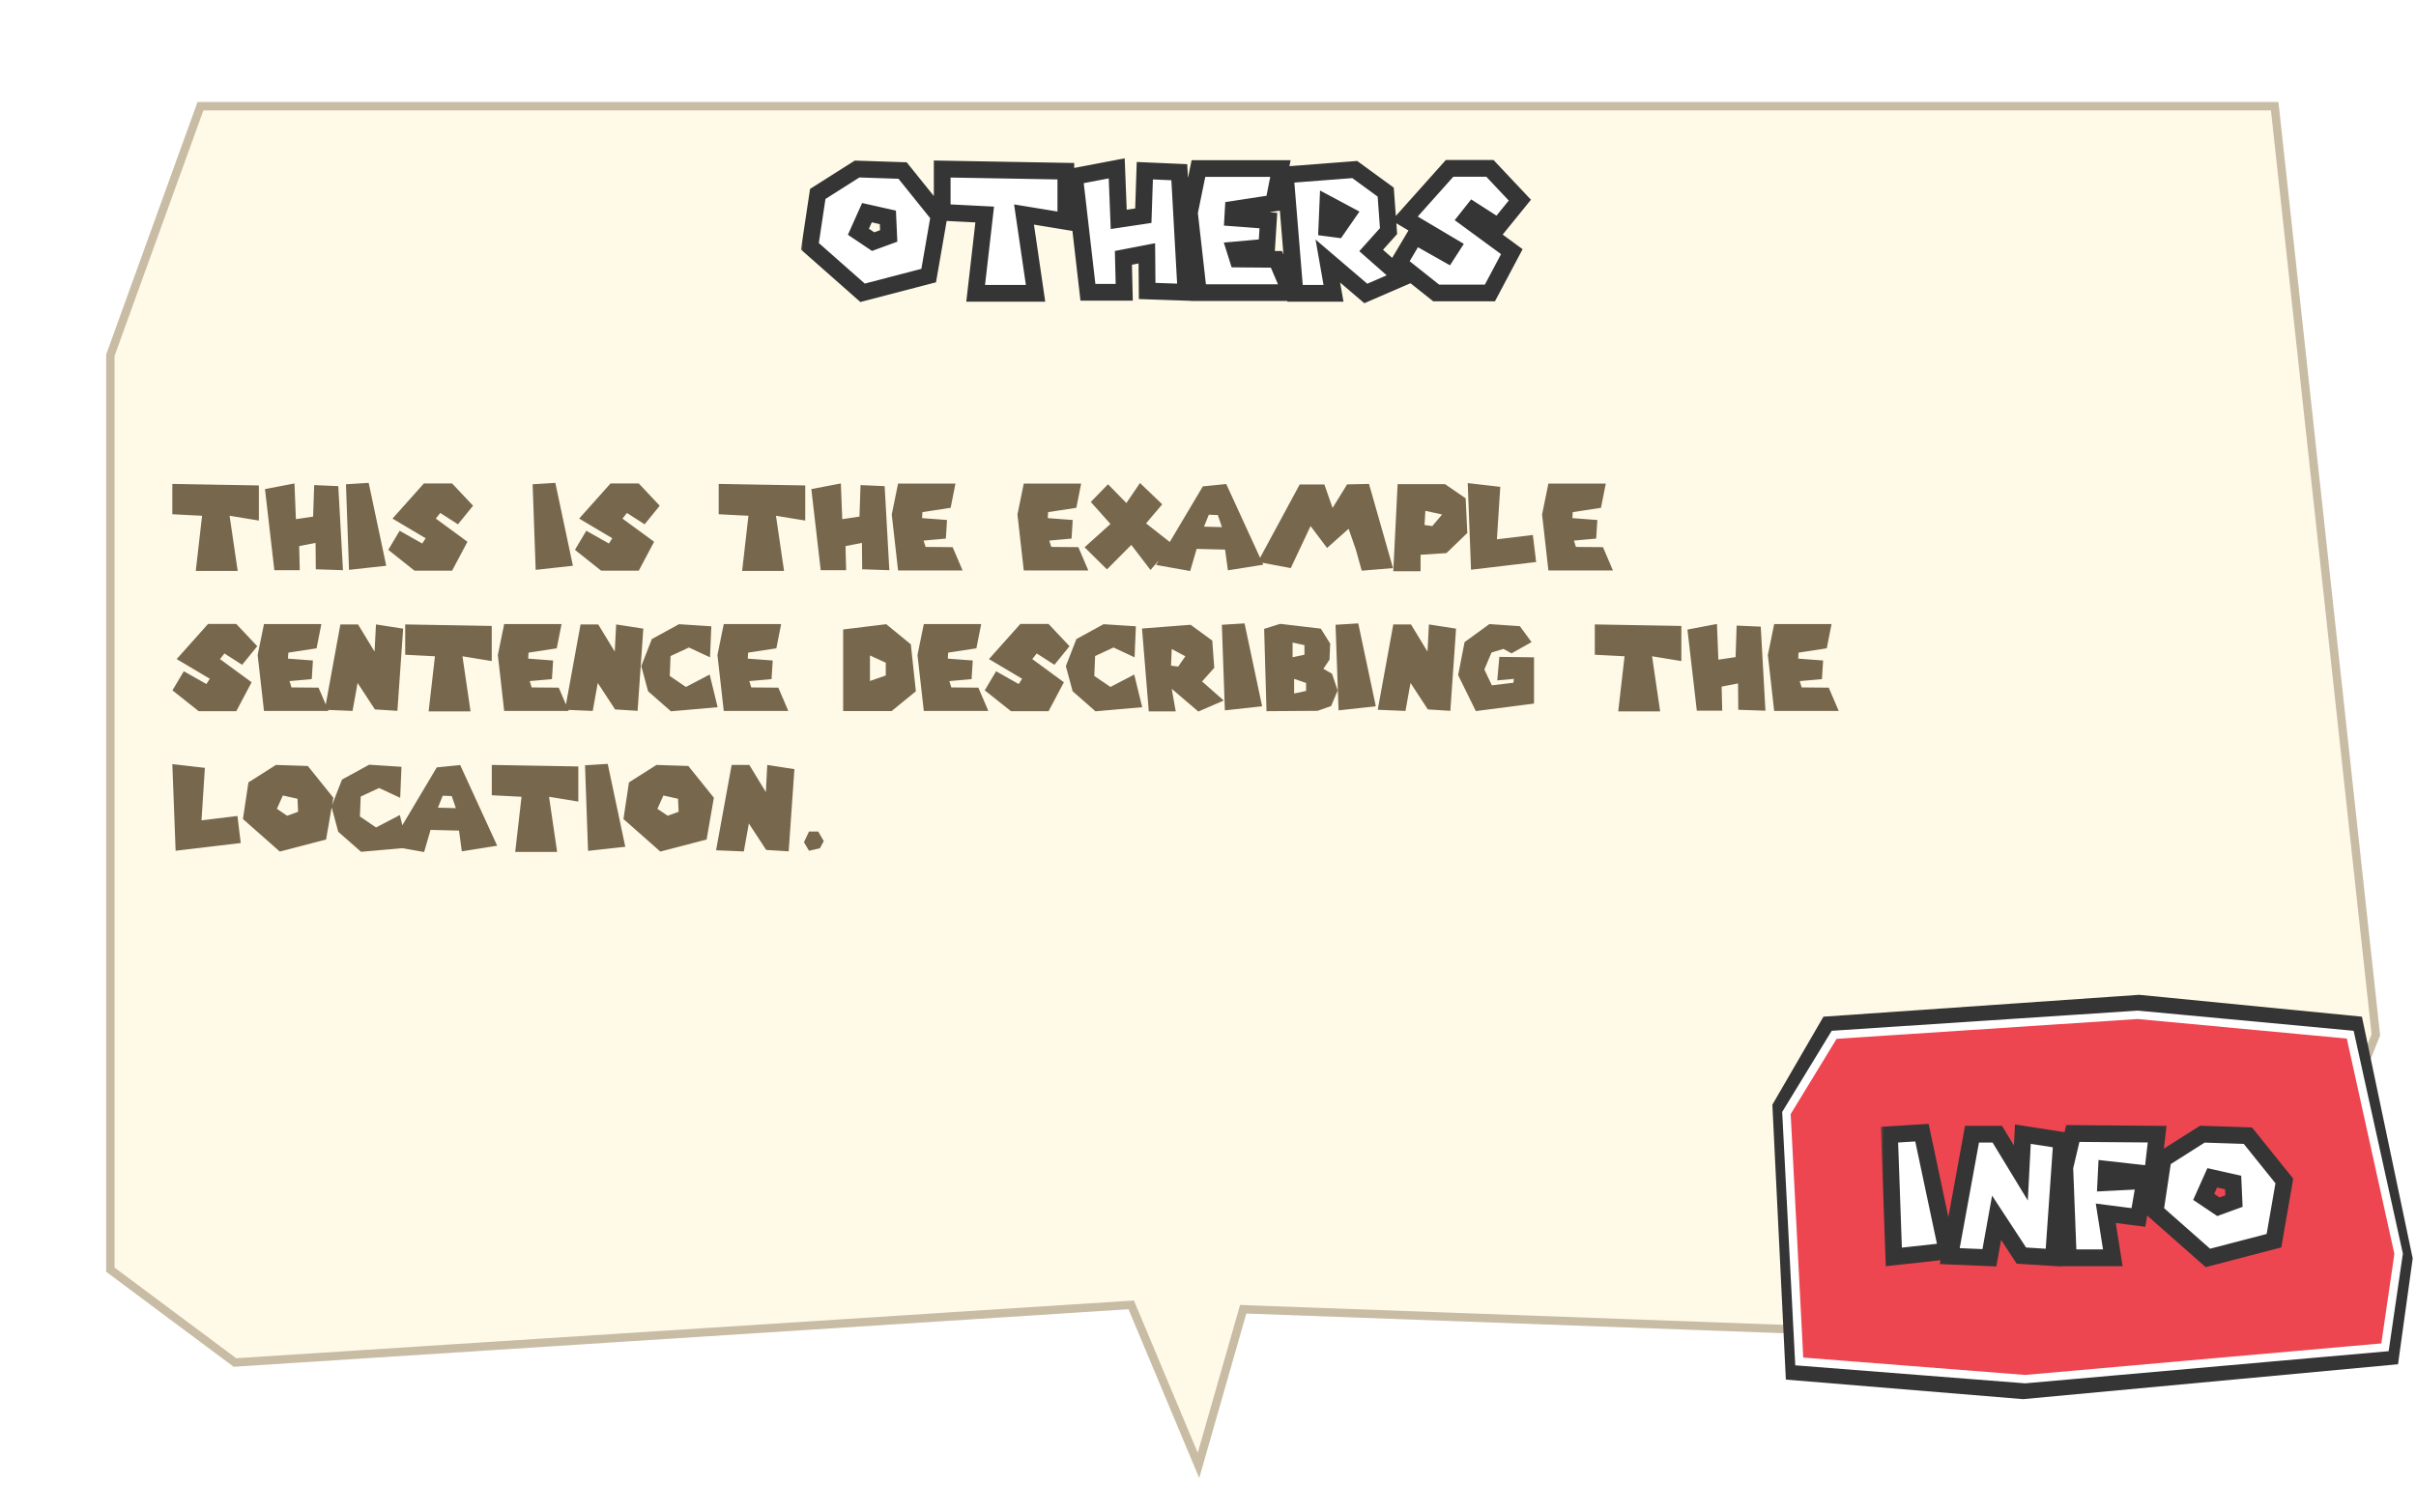 <svg width="361" height="226" viewBox="0 0 361 226" fill="none" xmlns="http://www.w3.org/2000/svg">
<g filter="url(#filter0_dd_874_3656)">
<path d="M19.517 5.25H330.446L345.636 144.746L326.912 191.845L176.225 186.323L169.189 210.903L158.623 185.677L24.912 194.277L5.864 180.079L5.864 42.987L19.517 5.25Z" fill="#FFFAE7"/>
<path d="M175.624 186.151L169.078 209.02L159.199 185.436L159.027 185.025L158.583 185.054L25.101 193.639L6.489 179.765V43.097L19.955 5.875H329.885L344.998 144.659L326.495 191.205L176.248 185.698L175.759 185.68L175.624 186.151Z" stroke="#C8BCA5" stroke-width="1.25"/>
</g>
<g filter="url(#filter1_d_874_3656)">
<mask id="path-3-outside-1_874_3656" maskUnits="userSpaceOnUse" x="118.25" y="20.313" width="110" height="23" fill="black">
<rect fill="white" x="118.25" y="20.313" width="110" height="23"/>
<path d="M133.614 22.988L139.064 29.763L137.514 38.688L127.639 41.263L119.764 34.313L120.939 26.488L126.814 22.763L133.614 22.988ZM128.289 29.288L127.014 32.138L129.214 33.613L131.539 32.763L131.414 29.988L128.289 29.288ZM139.534 22.763L158.009 23.088V30.588L151.759 29.563L153.484 41.338H144.534L145.884 29.563L139.534 29.238V22.763ZM159.31 23.863L165.61 22.663L165.91 30.288L169.585 29.738L169.81 23.013L174.96 23.238L175.96 41.188L170.16 40.988L170.11 35.363L166.61 36.038L166.735 41.188H161.31L159.31 23.863ZM177.823 22.688H190.073L189.048 27.863L183.023 28.788L182.948 30.063L188.273 30.463L188.023 34.438L183.273 34.863L183.698 36.213L189.473 36.263L191.598 41.238H177.823L176.473 29.288L177.823 22.688ZM201.179 22.838L205.804 26.213L206.229 32.038L203.629 34.938L208.254 39.013L202.829 41.363L197.154 36.513L198.004 41.338H192.254L190.804 23.638L201.179 22.838ZM197.154 28.013L197.004 31.563L198.529 31.763L200.054 29.563L197.154 28.013ZM225.848 27.413L222.623 31.388L218.848 28.963L217.898 30.163L224.648 35.113L221.373 41.288H213.348L207.748 36.838L210.173 32.763L214.998 35.488L215.723 34.363L208.648 30.163L215.348 22.663H221.373L225.848 27.413Z"/>
</mask>
<path d="M133.614 22.988L139.064 29.763L137.514 38.688L127.639 41.263L119.764 34.313L120.939 26.488L126.814 22.763L133.614 22.988ZM128.289 29.288L127.014 32.138L129.214 33.613L131.539 32.763L131.414 29.988L128.289 29.288ZM139.534 22.763L158.009 23.088V30.588L151.759 29.563L153.484 41.338H144.534L145.884 29.563L139.534 29.238V22.763ZM159.31 23.863L165.61 22.663L165.91 30.288L169.585 29.738L169.81 23.013L174.96 23.238L175.96 41.188L170.16 40.988L170.11 35.363L166.61 36.038L166.735 41.188H161.31L159.31 23.863ZM177.823 22.688H190.073L189.048 27.863L183.023 28.788L182.948 30.063L188.273 30.463L188.023 34.438L183.273 34.863L183.698 36.213L189.473 36.263L191.598 41.238H177.823L176.473 29.288L177.823 22.688ZM201.179 22.838L205.804 26.213L206.229 32.038L203.629 34.938L208.254 39.013L202.829 41.363L197.154 36.513L198.004 41.338H192.254L190.804 23.638L201.179 22.838ZM197.154 28.013L197.004 31.563L198.529 31.763L200.054 29.563L197.154 28.013ZM225.848 27.413L222.623 31.388L218.848 28.963L217.898 30.163L224.648 35.113L221.373 41.288H213.348L207.748 36.838L210.173 32.763L214.998 35.488L215.723 34.363L208.648 30.163L215.348 22.663H221.373L225.848 27.413Z" fill="white"/>
<path d="M133.614 22.988L134.588 22.204L134.229 21.758L133.656 21.738L133.614 22.988ZM139.064 29.763L140.296 29.977L140.393 29.42L140.038 28.979L139.064 29.763ZM137.514 38.688L137.83 39.897L138.608 39.694L138.746 38.902L137.514 38.688ZM127.639 41.263L126.812 42.2L127.311 42.64L127.955 42.472L127.639 41.263ZM119.764 34.313L118.528 34.127L118.427 34.8L118.937 35.25L119.764 34.313ZM120.939 26.488L120.27 25.432L119.788 25.738L119.703 26.302L120.939 26.488ZM126.814 22.763L126.856 21.514L126.471 21.501L126.145 21.707L126.814 22.763ZM128.289 29.288L128.563 28.068L127.566 27.845L127.148 28.777L128.289 29.288ZM127.014 32.138L125.873 31.627L125.443 32.589L126.318 33.176L127.014 32.138ZM129.214 33.613L128.518 34.651L129.046 35.005L129.644 34.787L129.214 33.613ZM131.539 32.763L131.969 33.937L132.829 33.622L132.788 32.707L131.539 32.763ZM131.414 29.988L132.663 29.932L132.62 28.977L131.688 28.768L131.414 29.988ZM132.64 23.771L138.09 30.546L140.038 28.979L134.588 22.204L132.64 23.771ZM137.833 29.549L136.283 38.474L138.746 38.902L140.296 29.977L137.833 29.549ZM137.199 37.478L127.324 40.053L127.955 42.472L137.83 39.897L137.199 37.478ZM128.467 40.326L120.592 33.376L118.937 35.25L126.812 42.2L128.467 40.326ZM121.001 34.498L122.176 26.674L119.703 26.302L118.528 34.127L121.001 34.498ZM121.609 27.544L127.484 23.819L126.145 21.707L120.27 25.432L121.609 27.544ZM126.773 24.012L133.573 24.237L133.656 21.738L126.856 21.514L126.773 24.012ZM127.148 28.777L125.873 31.627L128.155 32.648L129.43 29.798L127.148 28.777ZM126.318 33.176L128.518 34.651L129.911 32.575L127.711 31.1L126.318 33.176ZM129.644 34.787L131.969 33.937L131.11 31.589L128.785 32.439L129.644 34.787ZM132.788 32.707L132.663 29.932L130.166 30.044L130.291 32.819L132.788 32.707ZM131.688 28.768L128.563 28.068L128.016 30.508L131.141 31.208L131.688 28.768ZM139.534 22.763L139.556 21.513L138.284 21.491V22.763H139.534ZM158.009 23.088H159.259V21.86L158.031 21.838L158.009 23.088ZM158.009 30.588L157.807 31.821L159.259 32.06V30.588H158.009ZM151.759 29.563L151.961 28.329L150.275 28.053L150.522 29.744L151.759 29.563ZM153.484 41.338V42.588H154.931L154.721 41.157L153.484 41.338ZM144.534 41.338L143.292 41.196L143.133 42.588H144.534V41.338ZM145.884 29.563L147.126 29.705L147.278 28.383L145.948 28.314L145.884 29.563ZM139.534 29.238H138.284V30.425L139.47 30.486L139.534 29.238ZM139.512 24.013L157.987 24.338L158.031 21.838L139.556 21.513L139.512 24.013ZM156.759 23.088V30.588H159.259V23.088H156.759ZM158.211 29.354L151.961 28.329L151.557 30.796L157.807 31.821L158.211 29.354ZM150.522 29.744L152.247 41.519L154.721 41.157L152.996 29.382L150.522 29.744ZM153.484 40.088H144.534V42.588H153.484V40.088ZM145.776 41.48L147.126 29.705L144.642 29.421L143.292 41.196L145.776 41.48ZM145.948 28.314L139.598 27.989L139.47 30.486L145.82 30.811L145.948 28.314ZM140.784 29.238V22.763H138.284V29.238H140.784ZM159.31 23.863L159.076 22.635L157.935 22.852L158.068 24.006L159.31 23.863ZM165.61 22.663L166.859 22.614L166.802 21.163L165.376 21.435L165.61 22.663ZM165.91 30.288L164.661 30.337L164.715 31.73L166.095 31.524L165.91 30.288ZM169.585 29.738L169.77 30.974L170.799 30.82L170.834 29.78L169.585 29.738ZM169.81 23.013L169.864 21.764L168.602 21.709L168.56 22.971L169.81 23.013ZM174.96 23.238L176.208 23.168L176.145 22.038L175.014 21.989L174.96 23.238ZM175.96 41.188L175.916 42.437L177.284 42.484L177.208 41.118L175.96 41.188ZM170.16 40.988L168.91 40.999L168.92 42.196L170.116 42.237L170.16 40.988ZM170.11 35.363L171.36 35.352L171.346 33.851L169.873 34.136L170.11 35.363ZM166.61 36.038L166.373 34.81L165.334 35.011L165.36 36.068L166.61 36.038ZM166.735 41.188V42.438H168.015L167.984 41.157L166.735 41.188ZM161.31 41.188L160.068 41.331L160.196 42.438H161.31V41.188ZM159.543 25.091L165.843 23.891L165.376 21.435L159.076 22.635L159.543 25.091ZM164.361 22.712L164.661 30.337L167.159 30.239L166.859 22.614L164.361 22.712ZM166.095 31.524L169.77 30.974L169.4 28.502L165.725 29.052L166.095 31.524ZM170.834 29.78L171.059 23.055L168.56 22.971L168.335 29.696L170.834 29.78ZM169.755 24.262L174.905 24.487L175.014 21.989L169.864 21.764L169.755 24.262ZM173.712 23.307L174.712 41.257L177.208 41.118L176.208 23.168L173.712 23.307ZM176.003 39.939L170.203 39.739L170.116 42.237L175.916 42.437L176.003 39.939ZM171.41 40.977L171.36 35.352L168.86 35.374L168.91 40.999L171.41 40.977ZM169.873 34.136L166.373 34.81L166.846 37.265L170.346 36.59L169.873 34.136ZM165.36 36.068L165.485 41.218L167.984 41.157L167.859 36.008L165.36 36.068ZM166.735 39.938H161.31V42.438H166.735V39.938ZM162.551 41.044L160.551 23.72L158.068 24.006L160.068 41.331L162.551 41.044ZM177.823 22.688V21.438H176.802L176.598 22.437L177.823 22.688ZM190.073 22.688L191.299 22.931L191.595 21.438H190.073V22.688ZM189.048 27.863L189.237 29.098L190.104 28.965L190.274 28.106L189.048 27.863ZM183.023 28.788L182.833 27.552L181.834 27.706L181.775 28.715L183.023 28.788ZM182.948 30.063L181.7 29.989L181.628 31.217L182.854 31.309L182.948 30.063ZM188.273 30.463L189.52 30.541L189.598 29.309L188.366 29.216L188.273 30.463ZM188.023 34.438L188.134 35.683L189.203 35.587L189.27 34.516L188.023 34.438ZM183.273 34.863L183.161 33.618L181.614 33.756L182.08 35.238L183.273 34.863ZM183.698 36.213L182.505 36.588L182.778 37.455L183.687 37.463L183.698 36.213ZM189.473 36.263L190.622 35.772L190.301 35.02L189.483 35.013L189.473 36.263ZM191.598 41.238V42.488H193.491L192.747 40.747L191.598 41.238ZM177.823 41.238L176.581 41.378L176.706 42.488H177.823V41.238ZM176.473 29.288L175.248 29.037L175.208 29.231L175.231 29.428L176.473 29.288ZM177.823 23.938H190.073V21.438H177.823V23.938ZM188.846 22.445L187.821 27.62L190.274 28.106L191.299 22.931L188.846 22.445ZM188.858 26.627L182.833 27.552L183.212 30.023L189.237 29.098L188.858 26.627ZM181.775 28.715L181.7 29.989L184.195 30.136L184.271 28.861L181.775 28.715ZM182.854 31.309L188.179 31.709L188.366 29.216L183.041 28.816L182.854 31.309ZM187.025 30.384L186.775 34.359L189.27 34.516L189.52 30.541L187.025 30.384ZM187.911 33.193L183.161 33.618L183.384 36.108L188.134 35.683L187.911 33.193ZM182.08 35.238L182.505 36.588L184.89 35.837L184.465 34.487L182.08 35.238ZM183.687 37.463L189.462 37.513L189.483 35.013L183.708 34.963L183.687 37.463ZM188.323 36.754L190.448 41.729L192.747 40.747L190.622 35.772L188.323 36.754ZM191.598 39.988H177.823V42.488H191.598V39.988ZM179.065 41.097L177.715 29.148L175.231 29.428L176.581 41.378L179.065 41.097ZM177.697 29.538L179.047 22.938L176.598 22.437L175.248 29.037L177.697 29.538ZM201.179 22.838L201.916 21.828L201.543 21.556L201.083 21.592L201.179 22.838ZM205.804 26.213L207.05 26.122L207.008 25.544L206.541 25.203L205.804 26.213ZM206.229 32.038L207.159 32.872L207.514 32.477L207.475 31.947L206.229 32.038ZM203.629 34.938L202.698 34.103L201.856 35.042L202.802 35.876L203.629 34.938ZM208.254 39.013L208.751 40.16L210.558 39.377L209.08 38.075L208.254 39.013ZM202.829 41.363L202.017 42.313L202.61 42.82L203.326 42.51L202.829 41.363ZM197.154 36.513L197.966 35.563L195.318 33.3L195.923 36.73L197.154 36.513ZM198.004 41.338V42.588H199.493L199.235 41.121L198.004 41.338ZM192.254 41.338L191.008 41.44L191.102 42.588H192.254V41.338ZM190.804 23.638L190.708 22.392L189.455 22.488L189.558 23.74L190.804 23.638ZM197.154 28.013L197.743 26.91L195.989 25.973L195.905 27.96L197.154 28.013ZM197.004 31.563L195.755 31.51L195.707 32.653L196.841 32.802L197.004 31.563ZM198.529 31.763L198.366 33.002L199.122 33.101L199.556 32.475L198.529 31.763ZM200.054 29.563L201.081 30.275L201.88 29.122L200.643 28.46L200.054 29.563ZM200.442 23.848L205.067 27.223L206.541 25.203L201.916 21.828L200.442 23.848ZM204.557 26.304L204.982 32.129L207.475 31.947L207.05 26.122L204.557 26.304ZM205.298 31.203L202.698 34.103L204.559 35.772L207.159 32.872L205.298 31.203ZM202.802 35.876L207.427 39.951L209.08 38.075L204.455 34L202.802 35.876ZM207.757 37.866L202.332 40.216L203.326 42.51L208.751 40.16L207.757 37.866ZM203.641 40.413L197.966 35.563L196.342 37.463L202.017 42.313L203.641 40.413ZM195.923 36.73L196.773 41.555L199.235 41.121L198.385 36.296L195.923 36.73ZM198.004 40.088H192.254V42.588H198.004V40.088ZM193.5 41.236L192.05 23.536L189.558 23.74L191.008 41.44L193.5 41.236ZM190.9 24.884L201.275 24.084L201.083 21.592L190.708 22.392L190.9 24.884ZM195.905 27.96L195.755 31.51L198.253 31.616L198.403 28.066L195.905 27.96ZM196.841 32.802L198.366 33.002L198.691 30.523L197.166 30.323L196.841 32.802ZM199.556 32.475L201.081 30.275L199.026 28.851L197.501 31.051L199.556 32.475ZM200.643 28.46L197.743 26.91L196.564 29.115L199.464 30.665L200.643 28.46ZM225.848 27.413L226.818 28.2L227.507 27.351L226.757 26.556L225.848 27.413ZM222.623 31.388L221.947 32.44L222.888 33.044L223.593 32.175L222.623 31.388ZM218.848 28.963L219.523 27.911L218.57 27.299L217.868 28.187L218.848 28.963ZM217.898 30.163L216.918 29.387L216.113 30.404L217.158 31.171L217.898 30.163ZM224.648 35.113L225.752 35.699L226.258 34.744L225.387 34.105L224.648 35.113ZM221.373 41.288V42.538H222.125L222.477 41.873L221.373 41.288ZM213.348 41.288L212.57 42.267L212.911 42.538H213.348V41.288ZM207.748 36.838L206.673 36.199L206.115 37.137L206.97 37.816L207.748 36.838ZM210.173 32.763L210.787 31.674L209.723 31.073L209.098 32.124L210.173 32.763ZM214.998 35.488L214.383 36.576L215.41 37.156L216.048 36.165L214.998 35.488ZM215.723 34.363L216.773 35.04L217.476 33.95L216.361 33.288L215.723 34.363ZM208.648 30.163L207.715 29.33L206.704 30.463L208.01 31.238L208.648 30.163ZM215.348 22.663V21.413H214.788L214.415 21.83L215.348 22.663ZM221.373 22.663L222.282 21.806L221.912 21.413H221.373V22.663ZM224.877 26.625L221.652 30.6L223.593 32.175L226.818 28.2L224.877 26.625ZM223.298 30.336L219.523 27.911L218.172 30.015L221.947 32.44L223.298 30.336ZM217.868 28.187L216.918 29.387L218.878 30.939L219.828 29.739L217.868 28.187ZM217.158 31.171L223.908 36.121L225.387 34.105L218.637 29.155L217.158 31.171ZM223.543 34.527L220.268 40.702L222.477 41.873L225.752 35.699L223.543 34.527ZM221.373 40.038H213.348V42.538H221.373V40.038ZM214.125 40.309L208.525 35.859L206.97 37.816L212.57 42.267L214.125 40.309ZM208.822 37.477L211.247 33.402L209.098 32.124L206.673 36.199L208.822 37.477ZM209.558 33.851L214.383 36.576L215.612 34.4L210.787 31.674L209.558 33.851ZM216.048 36.165L216.773 35.04L214.672 33.686L213.947 34.811L216.048 36.165ZM216.361 33.288L209.286 29.088L208.01 31.238L215.085 35.438L216.361 33.288ZM209.58 30.996L216.28 23.496L214.415 21.83L207.715 29.33L209.58 30.996ZM215.348 23.913H221.373V21.413H215.348V23.913ZM220.463 23.52L224.938 28.27L226.757 26.556L222.282 21.806L220.463 23.52Z" fill="#353535" mask="url(#path-3-outside-1_874_3656)"/>
</g>
<path d="M25.75 72.328L38.682 72.555V77.805L34.307 77.088L35.515 85.33H29.25L30.195 77.088L25.75 76.86V72.328ZM39.593 73.098L44.003 72.258L44.213 77.595L46.785 77.21L46.943 72.503L50.548 72.66L51.248 85.225L47.188 85.085L47.153 81.148L44.703 81.62L44.79 85.225H40.993L39.593 73.098ZM51.694 72.38L55.089 72.17L57.714 84.56L52.149 85.173L51.694 72.38ZM70.686 75.583L68.428 78.365L65.786 76.668L65.121 77.508L69.846 80.973L67.553 85.295H61.936L58.016 82.18L59.714 79.328L63.091 81.235L63.599 80.448L58.646 77.508L63.336 72.258H67.553L70.686 75.583ZM79.585 72.38L82.98 72.17L85.605 84.56L80.04 85.173L79.585 72.38ZM98.577 75.583L96.319 78.365L93.677 76.668L93.012 77.508L97.737 80.973L95.444 85.295H89.827L85.907 82.18L87.604 79.328L90.982 81.235L91.489 80.448L86.537 77.508L91.227 72.258H95.444L98.577 75.583ZM107.388 72.328L120.321 72.555V77.805L115.946 77.088L117.153 85.33H110.888L111.833 77.088L107.388 76.86V72.328ZM121.231 73.098L125.641 72.258L125.851 77.595L128.423 77.21L128.581 72.503L132.186 72.66L132.886 85.225L128.826 85.085L128.791 81.148L126.341 81.62L126.428 85.225H122.631L121.231 73.098ZM134.19 72.275H142.765L142.048 75.898L137.83 76.545L137.778 77.438L141.505 77.718L141.33 80.5L138.005 80.798L138.303 81.743L142.345 81.778L143.833 85.26H134.19L133.245 76.895L134.19 72.275ZM152.972 72.275H161.547L160.829 75.898L156.612 76.545L156.559 77.438L160.287 77.718L160.112 80.5L156.787 80.798L157.084 81.743L161.127 81.778L162.614 85.26H152.972L152.027 76.895L152.972 72.275ZM165.559 72.38L168.306 75.18L170.336 72.188L173.661 75.373L171.246 78.225L175.236 81.358L171.911 85.19L169.041 81.445L165.401 85.103L162.059 81.795L165.926 78.313L162.986 75.023L165.559 72.38ZM183.229 72.345L188.759 84.403L183.474 85.243L183.054 82.145L178.802 82.04L177.839 85.348L172.747 84.438L179.729 72.695L183.229 72.345ZM180.622 76.93L179.904 78.715L182.582 78.785L181.969 76.983L180.622 76.93ZM187.95 83.983L194.197 72.415H197.89L199.115 75.915L201.285 72.398L204.557 72.328L208.145 84.91L203.472 85.295L202.58 82.11L201.512 79.03L198.292 81.9L195.825 78.628L192.867 84.91L187.95 83.983ZM215.919 72.363L218.999 74.48L219.244 79.66L216.129 82.67L212.262 82.915V85.383H208.184L208.832 72.363H215.919ZM212.979 76.353L212.857 78.47L214.012 78.628L215.482 76.895L212.979 76.353ZM224.175 72.765L223.667 80.605L229.04 79.958L229.53 84L219.8 85.155L219.31 72.205L224.175 72.765ZM231.363 72.275H239.938L239.22 75.898L235.003 76.545L234.95 77.438L238.678 77.718L238.503 80.5L235.178 80.798L235.475 81.743L239.518 81.778L241.005 85.26H231.363L230.418 76.895L231.363 72.275ZM38.438 96.583L36.18 99.365L33.538 97.668L32.873 98.508L37.597 101.973L35.305 106.295H29.688L25.767 103.18L27.465 100.328L30.843 102.235L31.35 101.448L26.398 98.508L31.087 93.258H35.305L38.438 96.583ZM39.444 93.275H48.019L47.301 96.898L43.084 97.545L43.032 98.438L46.759 98.718L46.584 101.5L43.259 101.798L43.556 102.743L47.599 102.778L49.087 106.26H39.444L38.499 97.895L39.444 93.275ZM48.531 106.085L50.858 93.328H53.501L55.968 97.388L56.178 93.328L60.238 93.958L59.381 106.243L56.021 106.033L53.431 102.078L52.678 106.26L48.531 106.085ZM60.545 93.328L73.477 93.555V98.805L69.102 98.088L70.31 106.33H64.045L64.99 98.088L60.545 97.86V93.328ZM75.333 93.275H83.908L83.19 96.898L78.973 97.545L78.92 98.438L82.648 98.718L82.473 101.5L79.148 101.798L79.445 102.743L83.488 102.778L84.975 106.26H75.333L74.388 97.895L75.333 93.275ZM84.419 106.085L86.747 93.328H89.389L91.857 97.388L92.067 93.328L96.127 93.958L95.269 106.243L91.909 106.033L89.319 102.078L88.567 106.26L84.419 106.085ZM101.456 93.293L106.286 93.608L106.094 98.245L102.944 96.775L100.196 98.053L100.074 101.028L102.489 102.673L106.041 100.818L107.231 105.7L100.249 106.313L96.836 103.32L95.821 99.558L97.396 95.515L101.456 93.293ZM108.145 93.275H116.72L116.003 96.898L111.785 97.545L111.733 98.438L115.46 98.718L115.285 101.5L111.96 101.798L112.258 102.743L116.3 102.778L117.788 106.26H108.145L107.2 97.895L108.145 93.275ZM132.422 93.293L136.097 96.303L136.849 103.32L133.227 106.278H125.982V94.08L132.422 93.293ZM129.989 97.965V101.78L132.352 100.958V99.05L129.989 97.965ZM138.035 93.275H146.61L145.893 96.898L141.675 97.545L141.623 98.438L145.35 98.718L145.175 101.5L141.85 101.798L142.148 102.743L146.19 102.778L147.678 106.26H138.035L137.09 97.895L138.035 93.275ZM159.81 96.583L157.552 99.365L154.91 97.668L154.245 98.508L158.97 101.973L156.677 106.295H151.06L147.14 103.18L148.837 100.328L152.215 102.235L152.722 101.448L147.77 98.508L152.46 93.258H156.677L159.81 96.583ZM164.894 93.293L169.724 93.608L169.531 98.245L166.381 96.775L163.634 98.053L163.511 101.028L165.926 102.673L169.479 100.818L170.669 105.7L163.686 106.313L160.274 103.32L159.259 99.558L160.834 95.515L164.894 93.293ZM177.9 93.38L181.138 95.743L181.435 99.82L179.615 101.85L182.853 104.703L179.055 106.348L175.083 102.953L175.678 106.33H171.653L170.638 93.94L177.9 93.38ZM175.083 97.003L174.978 99.488L176.045 99.628L177.113 98.088L175.083 97.003ZM182.568 93.38L185.963 93.17L188.588 105.56L183.023 106.173L182.568 93.38ZM191.288 93.24L197.36 93.958L198.76 96.198L198.655 98.595L197.745 99.96L199.023 100.695L199.88 103.198L198.9 105.525L196.87 106.243L189.24 106.295L188.89 93.993L191.288 93.24ZM193.37 103.653L195.155 103.268V102.078L193.37 101.465V103.653ZM193.143 98.228L194.91 97.86V96.425L193.143 96.04V98.228ZM199.556 93.38L202.951 93.17L205.576 105.56L200.011 106.173L199.556 93.38ZM205.86 106.085L208.187 93.328H210.83L213.297 97.388L213.507 93.328L217.567 93.958L216.71 106.243L213.35 106.033L210.76 102.078L210.007 106.26L205.86 106.085ZM228.847 95.97L225.854 97.65L224.647 96.985L222.862 97.528L221.794 100.065L222.914 102.428L226.134 102.043L226.204 101.465L223.719 101.693L224.034 98.175L229.214 98.245V105.158L220.517 106.278L217.874 100.905L218.837 95.97L222.547 93.275L227.097 93.59L228.847 95.97ZM238.296 93.328L251.229 93.555V98.805L246.854 98.088L248.061 106.33H241.796L242.741 98.088L238.296 97.86V93.328ZM252.139 94.098L256.549 93.258L256.759 98.595L259.332 98.21L259.489 93.503L263.094 93.66L263.794 106.225L259.734 106.085L259.699 102.148L257.249 102.62L257.337 106.225H253.539L252.139 94.098ZM265.098 93.275H273.673L272.956 96.898L268.738 97.545L268.686 98.438L272.413 98.718L272.238 101.5L268.913 101.798L269.211 102.743L273.253 102.778L274.741 106.26H265.098L264.153 97.895L265.098 93.275ZM30.615 114.765L30.108 122.605L35.48 121.958L35.97 126L26.24 127.155L25.75 114.205L30.615 114.765ZM45.993 114.485L49.808 119.228L48.723 125.475L41.811 127.278L36.298 122.413L37.121 116.935L41.233 114.328L45.993 114.485ZM42.266 118.895L41.373 120.89L42.913 121.923L44.541 121.328L44.453 119.385L42.266 118.895ZM55.16 114.293L59.99 114.608L59.797 119.245L56.647 117.775L53.9 119.053L53.777 122.028L56.192 123.673L59.745 121.818L60.935 126.7L53.952 127.313L50.54 124.32L49.525 120.558L51.1 116.515L55.16 114.293ZM68.761 114.345L74.291 126.403L69.006 127.243L68.586 124.145L64.334 124.04L63.371 127.348L58.279 126.438L65.261 114.695L68.761 114.345ZM66.154 118.93L65.436 120.715L68.114 120.785L67.501 118.983L66.154 118.93ZM73.482 114.328L86.414 114.555V119.805L82.039 119.088L83.247 127.33H76.982L77.927 119.088L73.482 118.86V114.328ZM87.412 114.38L90.807 114.17L93.432 126.56L87.867 127.173L87.412 114.38ZM102.851 114.485L106.666 119.228L105.581 125.475L98.669 127.278L93.156 122.413L93.979 116.935L98.091 114.328L102.851 114.485ZM99.124 118.895L98.231 120.89L99.771 121.923L101.399 121.328L101.311 119.385L99.124 118.895ZM106.995 127.085L109.323 114.328H111.965L114.433 118.388L114.643 114.328L118.703 114.958L117.845 127.243L114.485 127.033L111.895 123.078L111.143 127.26L106.995 127.085ZM120.882 124.285H122.264L123.087 125.72L122.509 126.788L120.882 127.155L120.129 125.878L120.882 124.285Z" fill="#77684D"/>
<g clip-path="url(#clip0_874_3656)">
<path d="M272.461 151.955L319.637 148.686L352.919 151.955L360.508 188.083L358.314 203.905L302.282 209.119L266.844 206.197L264.827 165.112L272.461 151.955Z" fill="#353535"/>
<path d="M266.93 166.352L274.06 154.665L319.414 151.676L351.172 154.643L358.405 187.388L356.366 201.37L302.598 206.128L268.846 203.483L266.93 166.352Z" fill="#ED4650" stroke="white" stroke-width="1.25"/>
</g>
<g filter="url(#filter2_d_874_3656)">
<mask id="path-8-outside-2_874_3656" maskUnits="userSpaceOnUse" x="279.75" y="164.563" width="62" height="23" fill="black">
<rect fill="white" x="279.75" y="164.563" width="62" height="23"/>
<path d="M281.078 167.088L285.928 166.788L289.678 184.488L281.728 185.363L281.078 167.088ZM290.083 185.238L293.408 167.013H297.183L300.708 172.813L301.008 167.013L306.808 167.913L305.583 185.463L300.783 185.163L297.083 179.513L296.008 185.488L290.083 185.238ZM308.472 166.913L321.072 167.013L320.372 173.038L313.497 172.263L313.397 174.263L319.222 173.963L318.272 179.463L313.397 178.838L314.447 185.488H307.797L307.272 171.988L308.472 166.913ZM334.628 167.238L340.078 174.013L338.528 182.938L328.653 185.513L320.778 178.563L321.953 170.738L327.828 167.013L334.628 167.238ZM329.303 173.538L328.028 176.388L330.228 177.863L332.553 177.013L332.428 174.238L329.303 173.538Z"/>
</mask>
<path d="M281.078 167.088L285.928 166.788L289.678 184.488L281.728 185.363L281.078 167.088ZM290.083 185.238L293.408 167.013H297.183L300.708 172.813L301.008 167.013L306.808 167.913L305.583 185.463L300.783 185.163L297.083 179.513L296.008 185.488L290.083 185.238ZM308.472 166.913L321.072 167.013L320.372 173.038L313.497 172.263L313.397 174.263L319.222 173.963L318.272 179.463L313.397 178.838L314.447 185.488H307.797L307.272 171.988L308.472 166.913ZM334.628 167.238L340.078 174.013L338.528 182.938L328.653 185.513L320.778 178.563L321.953 170.738L327.828 167.013L334.628 167.238ZM329.303 173.538L328.028 176.388L330.228 177.863L332.553 177.013L332.428 174.238L329.303 173.538Z" fill="white"/>
<path d="M281.078 167.088L281 165.84L279.785 165.915L279.828 167.132L281.078 167.088ZM285.928 166.788L287.15 166.529L286.927 165.474L285.85 165.54L285.928 166.788ZM289.678 184.488L289.814 185.73L291.187 185.579L290.9 184.229L289.678 184.488ZM281.728 185.363L280.478 185.407L280.526 186.753L281.864 186.605L281.728 185.363ZM281.155 168.335L286.005 168.035L285.85 165.54L281 165.84L281.155 168.335ZM284.705 167.047L288.455 184.747L290.9 184.229L287.15 166.529L284.705 167.047ZM289.541 183.245L281.591 184.12L281.864 186.605L289.814 185.73L289.541 183.245ZM282.977 185.318L282.327 167.043L279.828 167.132L280.478 185.407L282.977 185.318ZM290.083 185.238L288.854 185.014L288.596 186.426L290.031 186.487L290.083 185.238ZM293.408 167.013V165.763H292.366L292.179 166.789L293.408 167.013ZM297.183 167.013L298.252 166.364L297.887 165.763H297.183V167.013ZM300.708 172.813L299.64 173.462L301.747 176.929L301.957 172.877L300.708 172.813ZM301.008 167.013L301.2 165.778L299.832 165.565L299.76 166.948L301.008 167.013ZM306.808 167.913L308.055 168L308.135 166.854L307 166.678L306.808 167.913ZM305.583 185.463L305.506 186.71L306.744 186.788L306.83 185.55L305.583 185.463ZM300.783 185.163L299.738 185.848L300.081 186.371L300.706 186.41L300.783 185.163ZM297.083 179.513L298.129 178.828L296.409 176.202L295.853 179.292L297.083 179.513ZM296.008 185.488L295.956 186.737L297.046 186.783L297.239 185.709L296.008 185.488ZM291.313 185.462L294.638 167.237L292.179 166.789L288.854 185.014L291.313 185.462ZM293.408 168.263H297.183V165.763H293.408V168.263ZM296.115 167.662L299.64 173.462L301.777 172.164L298.252 166.364L296.115 167.662ZM301.957 172.877L302.257 167.077L299.76 166.948L299.46 172.748L301.957 172.877ZM300.817 168.248L306.617 169.148L307 166.678L301.2 165.778L300.817 168.248ZM305.562 167.826L304.337 185.376L306.83 185.55L308.055 168L305.562 167.826ZM305.661 184.215L300.861 183.915L300.706 186.41L305.506 186.71L305.661 184.215ZM301.829 184.478L298.129 178.828L296.038 180.198L299.738 185.848L301.829 184.478ZM295.853 179.292L294.778 185.267L297.239 185.709L298.314 179.734L295.853 179.292ZM296.061 184.239L290.136 183.989L290.031 186.487L295.956 186.737L296.061 184.239ZM308.472 166.913L308.482 165.663L307.485 165.655L307.255 166.625L308.472 166.913ZM321.072 167.013L322.313 167.157L322.474 165.774L321.082 165.763L321.072 167.013ZM320.372 173.038L320.232 174.28L321.469 174.42L321.613 173.182L320.372 173.038ZM313.497 172.263L313.637 171.021L312.315 170.872L312.248 172.2L313.497 172.263ZM313.397 174.263L312.148 174.2L312.079 175.582L313.461 175.511L313.397 174.263ZM319.222 173.963L320.453 174.176L320.72 172.634L319.157 172.715L319.222 173.963ZM318.272 179.463L318.113 180.703L319.3 180.855L319.503 179.676L318.272 179.463ZM313.397 178.838L313.556 177.598L311.902 177.386L312.162 179.033L313.397 178.838ZM314.447 185.488V186.738H315.909L315.681 185.293L314.447 185.488ZM307.797 185.488L306.548 185.536L306.594 186.738H307.797V185.488ZM307.272 171.988L306.055 171.7L306.016 171.866L306.023 172.036L307.272 171.988ZM308.462 168.163L321.062 168.263L321.082 165.763L308.482 165.663L308.462 168.163ZM319.83 166.869L319.13 172.894L321.613 173.182L322.313 167.157L319.83 166.869ZM320.512 171.796L313.637 171.021L313.357 173.505L320.232 174.28L320.512 171.796ZM312.248 172.2L312.148 174.2L314.645 174.325L314.745 172.325L312.248 172.2ZM313.461 175.511L319.286 175.211L319.157 172.715L313.332 173.015L313.461 175.511ZM317.99 173.75L317.04 179.25L319.503 179.676L320.453 174.176L317.99 173.75ZM318.431 178.223L313.556 177.598L313.238 180.078L318.113 180.703L318.431 178.223ZM312.162 179.033L313.212 185.683L315.681 185.293L314.631 178.643L312.162 179.033ZM314.447 184.238H307.797V186.738H314.447V184.238ZM309.046 185.439L308.521 171.939L306.023 172.036L306.548 185.536L309.046 185.439ZM308.488 172.276L309.688 167.2L307.255 166.625L306.055 171.7L308.488 172.276ZM334.628 167.238L335.602 166.454L335.242 166.008L334.669 165.989L334.628 167.238ZM340.078 174.013L341.309 174.227L341.406 173.67L341.052 173.229L340.078 174.013ZM338.528 182.938L338.843 184.147L339.622 183.944L339.759 183.152L338.528 182.938ZM328.653 185.513L327.826 186.45L328.324 186.89L328.968 186.722L328.653 185.513ZM320.778 178.563L319.541 178.377L319.44 179.05L319.951 179.5L320.778 178.563ZM321.953 170.738L321.283 169.682L320.801 169.988L320.716 170.552L321.953 170.738ZM327.828 167.013L327.869 165.764L327.484 165.751L327.158 165.957L327.828 167.013ZM329.303 173.538L329.576 172.318L328.579 172.095L328.162 173.027L329.303 173.538ZM328.028 176.388L326.887 175.877L326.456 176.839L327.332 177.426L328.028 176.388ZM330.228 177.863L329.532 178.901L330.06 179.255L330.657 179.037L330.228 177.863ZM332.553 177.013L332.982 178.187L333.843 177.872L333.801 176.957L332.553 177.013ZM332.428 174.238L333.676 174.182L333.633 173.227L332.701 173.018L332.428 174.238ZM333.654 168.021L339.104 174.796L341.052 173.229L335.602 166.454L333.654 168.021ZM338.846 173.799L337.296 182.724L339.759 183.152L341.309 174.227L338.846 173.799ZM338.212 181.728L328.337 184.303L328.968 186.722L338.843 184.147L338.212 181.728ZM329.48 184.576L321.605 177.626L319.951 179.5L327.826 186.45L329.48 184.576ZM322.014 178.748L323.189 170.923L320.716 170.552L319.541 178.377L322.014 178.748ZM322.622 171.794L328.497 168.069L327.158 165.957L321.283 169.682L322.622 171.794ZM327.786 168.262L334.586 168.487L334.669 165.989L327.869 165.764L327.786 168.262ZM328.162 173.027L326.887 175.877L329.169 176.898L330.444 174.048L328.162 173.027ZM327.332 177.426L329.532 178.901L330.924 176.825L328.724 175.35L327.332 177.426ZM330.657 179.037L332.982 178.187L332.123 175.839L329.798 176.689L330.657 179.037ZM333.801 176.957L333.676 174.182L331.179 174.294L331.304 177.069L333.801 176.957ZM332.701 173.018L329.576 172.318L329.029 174.758L332.154 175.458L332.701 173.018Z" fill="#353535" mask="url(#path-8-outside-2_874_3656)"/>
</g>
<defs>
<filter id="filter0_dd_874_3656" x="0.864" y="0.25" width="359.772" height="225.653" filterUnits="userSpaceOnUse" color-interpolation-filters="sRGB">
<feFlood flood-opacity="0" result="BackgroundImageFix"/>
<feColorMatrix in="SourceAlpha" type="matrix" values="0 0 0 0 0 0 0 0 0 0 0 0 0 0 0 0 0 0 127 0" result="hardAlpha"/>
<feOffset dx="5" dy="5"/>
<feGaussianBlur stdDeviation="5"/>
<feComposite in2="hardAlpha" operator="out"/>
<feColorMatrix type="matrix" values="0 0 0 0 0 0 0 0 0 0 0 0 0 0 0 0 0 0 0.15 0"/>
<feBlend mode="normal" in2="BackgroundImageFix" result="effect1_dropShadow_874_3656"/>
<feColorMatrix in="SourceAlpha" type="matrix" values="0 0 0 0 0 0 0 0 0 0 0 0 0 0 0 0 0 0 127 0" result="hardAlpha"/>
<feOffset dx="5" dy="5"/>
<feComposite in2="hardAlpha" operator="out"/>
<feColorMatrix type="matrix" values="0 0 0 0 0.785 0 0 0 0 0.739 0 0 0 0 0.649 0 0 0 1 0"/>
<feBlend mode="normal" in2="effect1_dropShadow_874_3656" result="effect2_dropShadow_874_3656"/>
<feBlend mode="normal" in="SourceGraphic" in2="effect2_dropShadow_874_3656" result="shape"/>
</filter>
<filter id="filter1_d_874_3656" x="119.764" y="22.663" width="107.333" height="21.2" filterUnits="userSpaceOnUse" color-interpolation-filters="sRGB">
<feFlood flood-opacity="0" result="BackgroundImageFix"/>
<feColorMatrix in="SourceAlpha" type="matrix" values="0 0 0 0 0 0 0 0 0 0 0 0 0 0 0 0 0 0 127 0" result="hardAlpha"/>
<feOffset dx="1.25" dy="2.5"/>
<feComposite in2="hardAlpha" operator="out"/>
<feColorMatrix type="matrix" values="0 0 0 0 0.208 0 0 0 0 0.208 0 0 0 0 0.208 0 0 0 1 0"/>
<feBlend mode="normal" in2="BackgroundImageFix" result="effect1_dropShadow_874_3656"/>
<feBlend mode="normal" in="SourceGraphic" in2="effect1_dropShadow_874_3656" result="shape"/>
</filter>
<filter id="filter2_d_874_3656" x="281.078" y="166.788" width="60.25" height="21.225" filterUnits="userSpaceOnUse" color-interpolation-filters="sRGB">
<feFlood flood-opacity="0" result="BackgroundImageFix"/>
<feColorMatrix in="SourceAlpha" type="matrix" values="0 0 0 0 0 0 0 0 0 0 0 0 0 0 0 0 0 0 127 0" result="hardAlpha"/>
<feOffset dx="1.25" dy="2.5"/>
<feComposite in2="hardAlpha" operator="out"/>
<feColorMatrix type="matrix" values="0 0 0 0 0.208 0 0 0 0 0.208 0 0 0 0 0.208 0 0 0 1 0"/>
<feBlend mode="normal" in2="BackgroundImageFix" result="effect1_dropShadow_874_3656"/>
<feBlend mode="normal" in="SourceGraphic" in2="effect1_dropShadow_874_3656" result="shape"/>
</filter>
<clipPath id="clip0_874_3656">
<rect width="95.681" height="60.433" fill="white" transform="translate(264.827 148.686)"/>
</clipPath>
</defs>
</svg>
